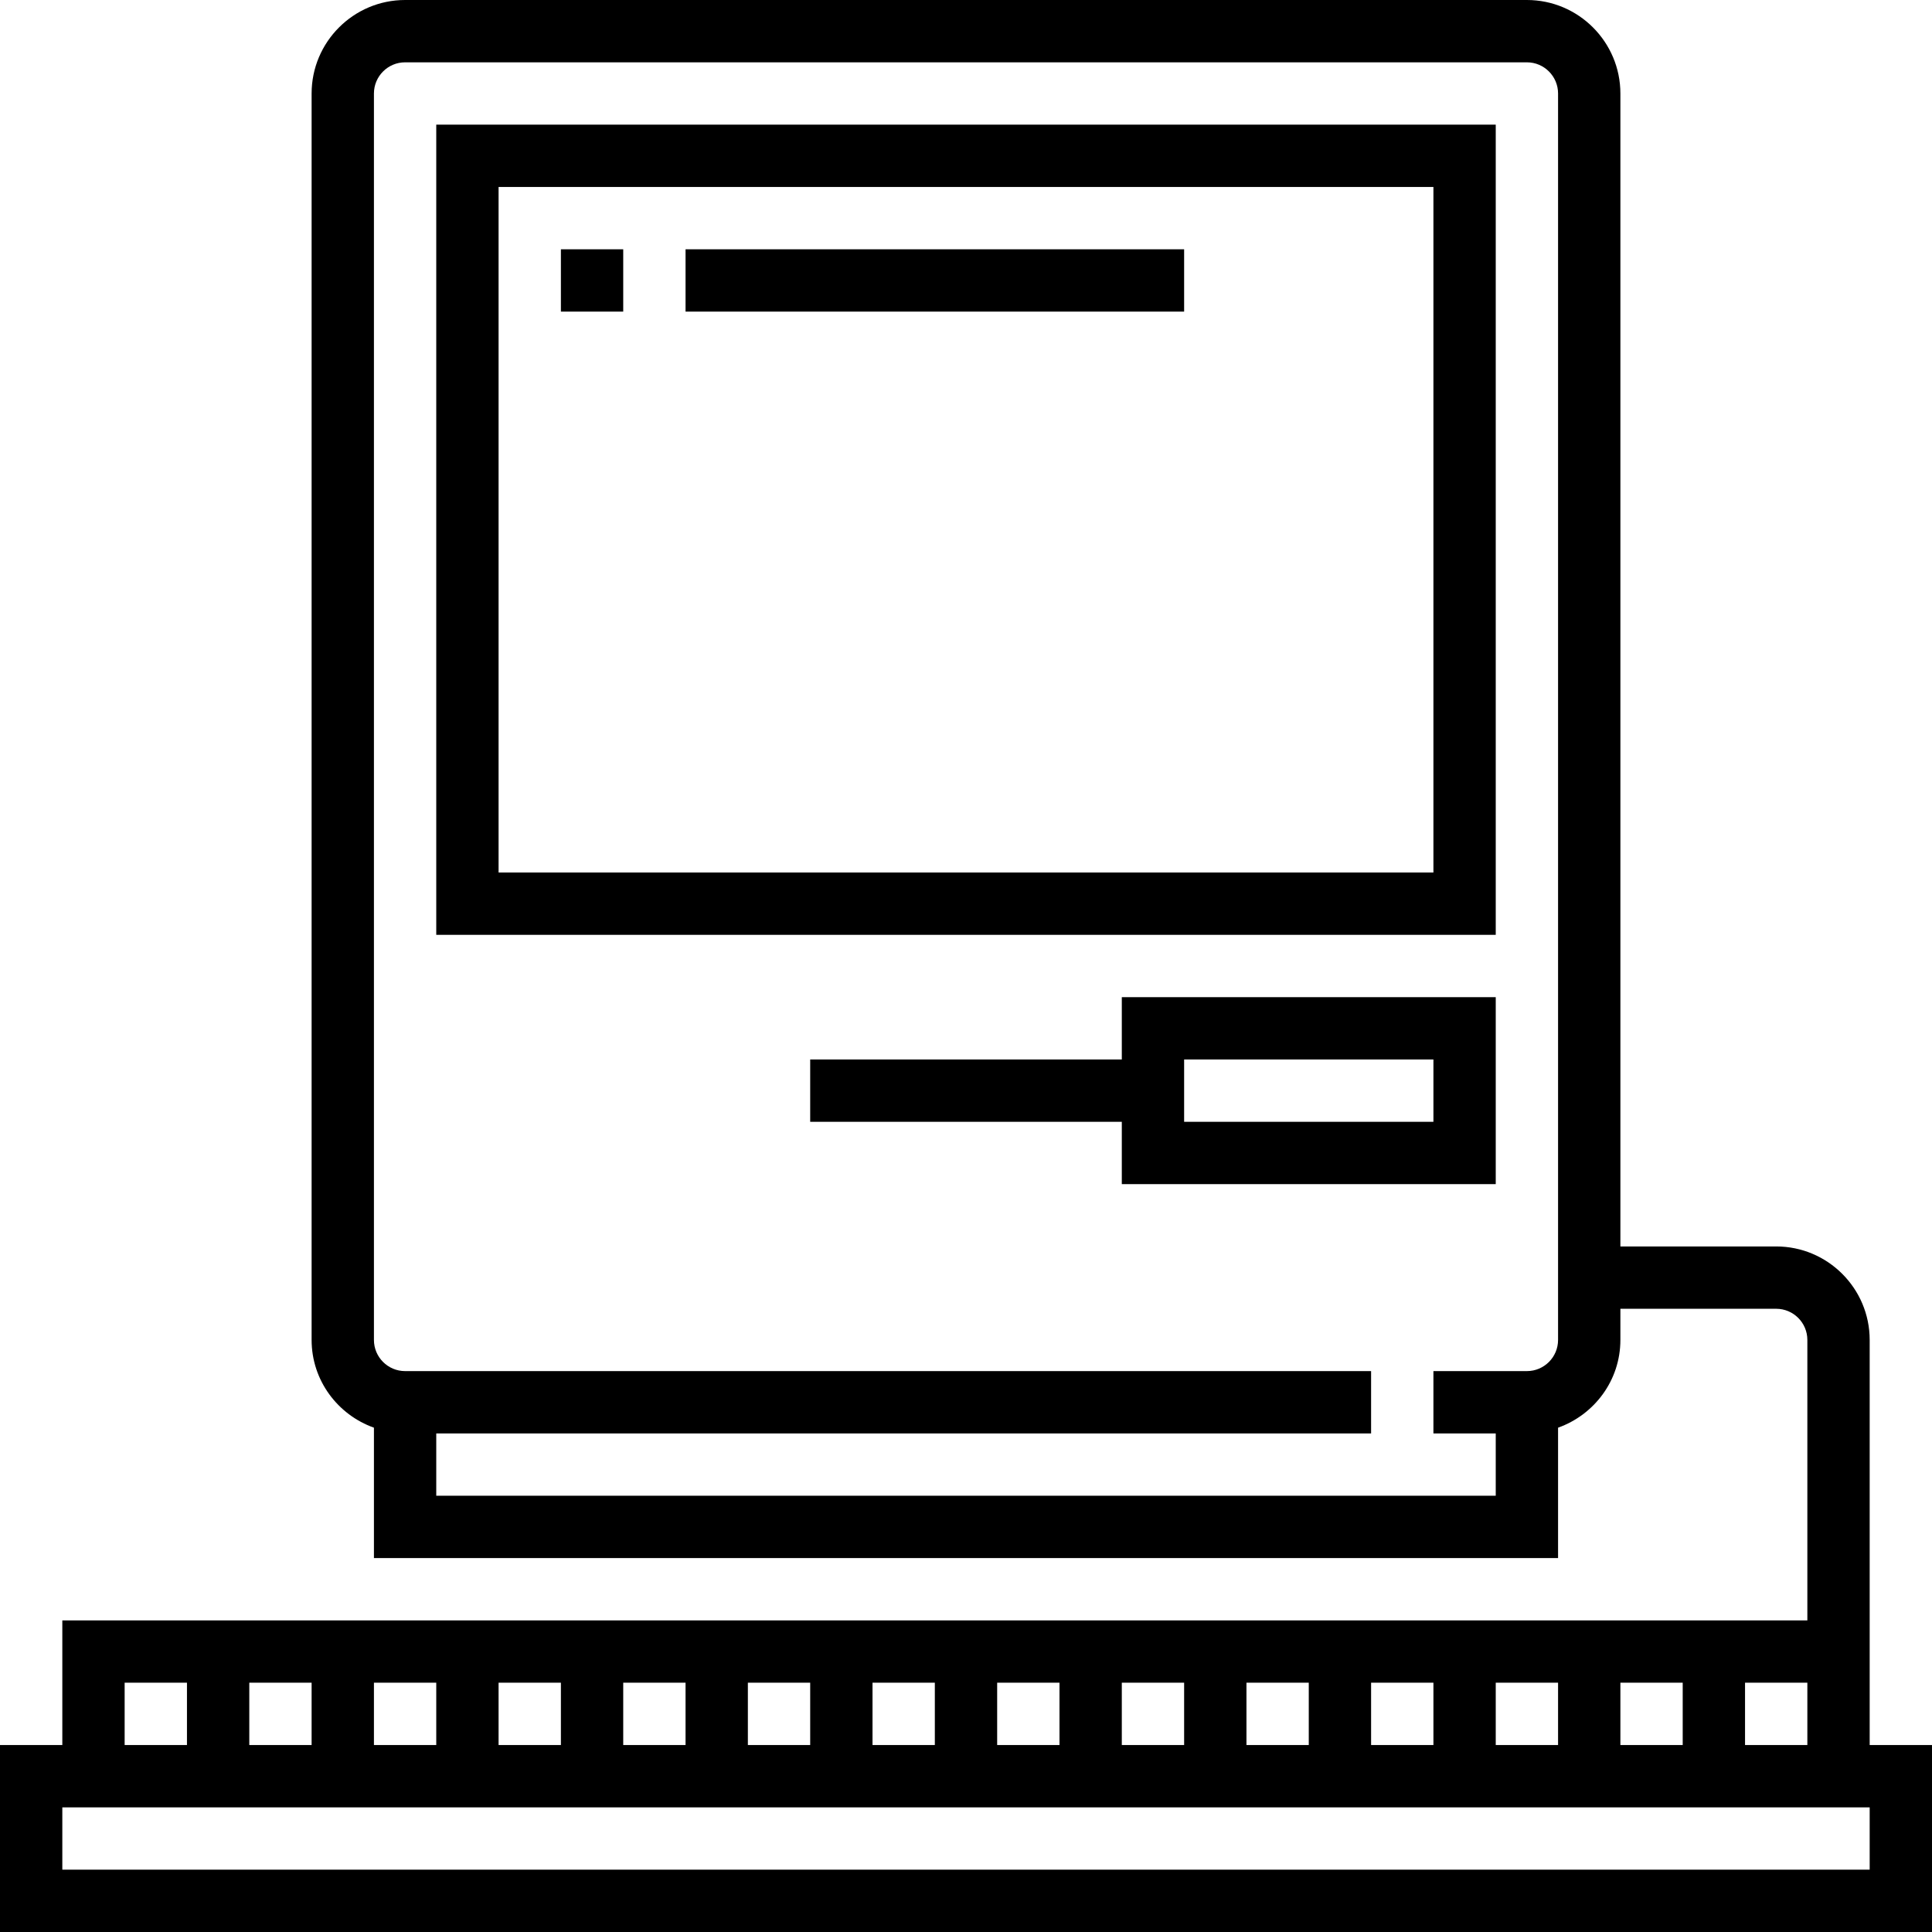 <?xml version="1.0" encoding="iso-8859-1"?>
<!-- Generator: Adobe Illustrator 19.0.0, SVG Export Plug-In . SVG Version: 6.00 Build 0)  -->
<svg version="1.1" id="Capa_1" xmlns="http://www.w3.org/2000/svg" xmlns:xlink="http://www.w3.org/1999/xlink" x="0px" y="0px"
	 viewBox="0 0 496 496" style="enable-background:new 0 0 496 496;" xml:space="preserve">
<g>
	<g>
		<g>
			<path d="M480,448v-24v-8v-72c0-13.232-10.768-24-24-24h-40V24c0-13.232-10.768-24-24-24H104C90.768,0,80,10.768,80,24v320
				c0,10.416,6.712,19.216,16,22.528V400h304v-33.472c9.288-3.312,16-12.112,16-22.528v-8h40c4.416,0,8,3.584,8,8v72H16v32H0v48h496
				v-48H480z M400,344c0,4.416-3.584,8-8,8h-24v16h16v16H112v-16h240v-16H104c-4.416,0-8-3.584-8-8V24c0-4.408,3.584-8,8-8h288
				c4.416,0,8,3.592,8,8V344z M448,432h16v16h-16V432z M416,432h16v16h-16V432z M384,432h16v16h-16V432z M352,432h16v16h-16V432z
				 M320,432h16v16h-16V432z M288,432h16v16h-16V432z M256,432h16v16h-16V432z M224,432h16v16h-16V432z M192,432h16v16h-16V432z
				 M160,432h16v16h-16V432z M128,432h16v16h-16V432z M96,432h16v16H96V432z M64,432h16v16H64V432z M32,432h16v16H32V432z M480,480
				H16v-16h464V480z"/>
			<path d="M112,240h272V32H112V240z M128,48h240v176H128V48z"/>
			<rect x="144" y="64" width="16" height="16"/>
			<rect x="176" y="64" width="128" height="16"/>
			<path d="M288,272h-80v16h80v16h96v-48h-96V272z M304,272h64v16h-64V272z"/>
		</g>
	</g>
</g>
<g>
</g>
<g>
</g>
<g>
</g>
<g>
</g>
<g>
</g>
<g>
</g>
<g>
</g>
<g>
</g>
<g>
</g>
<g>
</g>
<g>
</g>
<g>
</g>
<g>
</g>
<g>
</g>
<g>
</g>
</svg>
